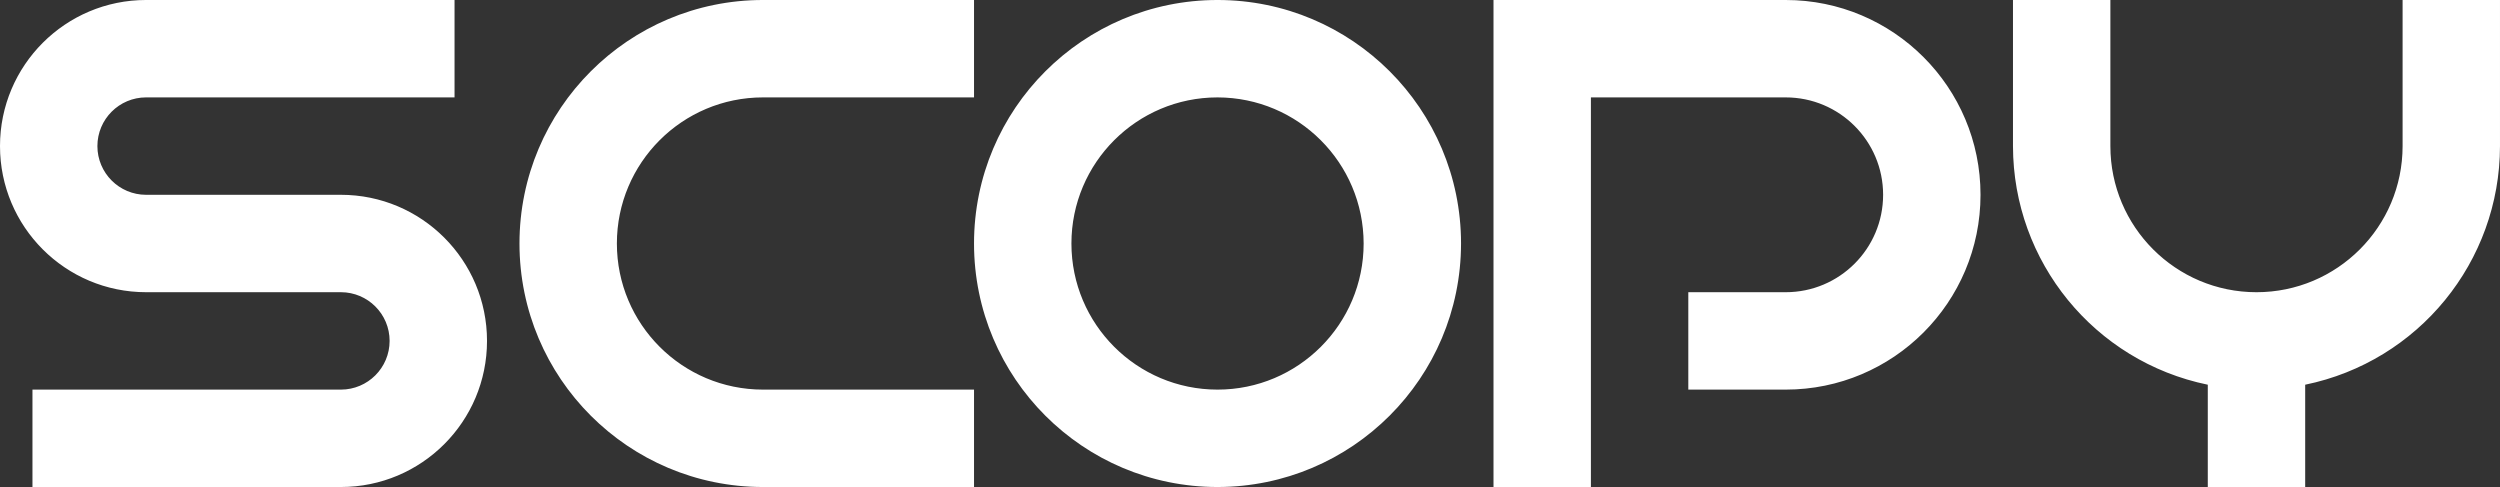 <?xml version="1.0" encoding="UTF-8"?>
<svg width="77px" height="15px" version="1.1" viewBox="0 0 77 15" xmlns="http://www.w3.org/2000/svg">
 <rect x="0" y="0" width="77" height="15" fill="#333333" stroke="none"/>
 <g fill="#fff" fill-rule="evenodd">
  <path d="m37.5 15c-4.142 0-7.5-3.358-7.5-7.5s3.358-7.5 7.5-7.5 7.5 3.358 7.5 7.5c-0.003 4.141-3.359 7.497-7.5 7.5zm0-12c-2.485 0-4.5 2.015-4.5 4.5s2.015 4.5 4.5 4.5 4.5-2.015 4.5-4.5c-0.003-2.484-2.016-4.497-4.5-4.5zm-7.5 12h-6.5c-4.142 0-7.5-3.358-7.5-7.5s3.358-7.5 7.5-7.5h6.5v3h-6.5c-2.485 0-4.5 2.015-4.5 4.5s2.015 4.5 4.5 4.5h6.5v3zm44-15v4.5c0 2.485-2.015 4.5-4.5 4.5s-4.5-2.015-4.5-4.5v-4.5h-3v4.5c0.004 3.562 2.51 6.632 6 7.349v3.151h3v-3.151c3.49-0.717 5.996-3.787 6-7.349v-4.5h-3zm-73 15v-3h9.5c0.828 0 1.5-0.672 1.5-1.5s-0.672-1.5-1.5-1.5h-6c-2.485 0-4.5-2.015-4.5-4.5s2.015-4.5 4.5-4.5h9.5v3h-9.5c-0.828 0-1.5 0.672-1.5 1.5s0.672 1.5 1.5 1.5h6c2.485 0 4.5 2.015 4.5 4.5s-2.015 4.5-4.5 4.5h-9.5zm48 0h-3v-15h9c3.314 0 6 2.686 6 6s-2.686 6-6 6h-3v-3h3c1.657 0 3-1.343 3-3s-1.343-3-3-3h-6v12z"/>
 </g>
</svg>
